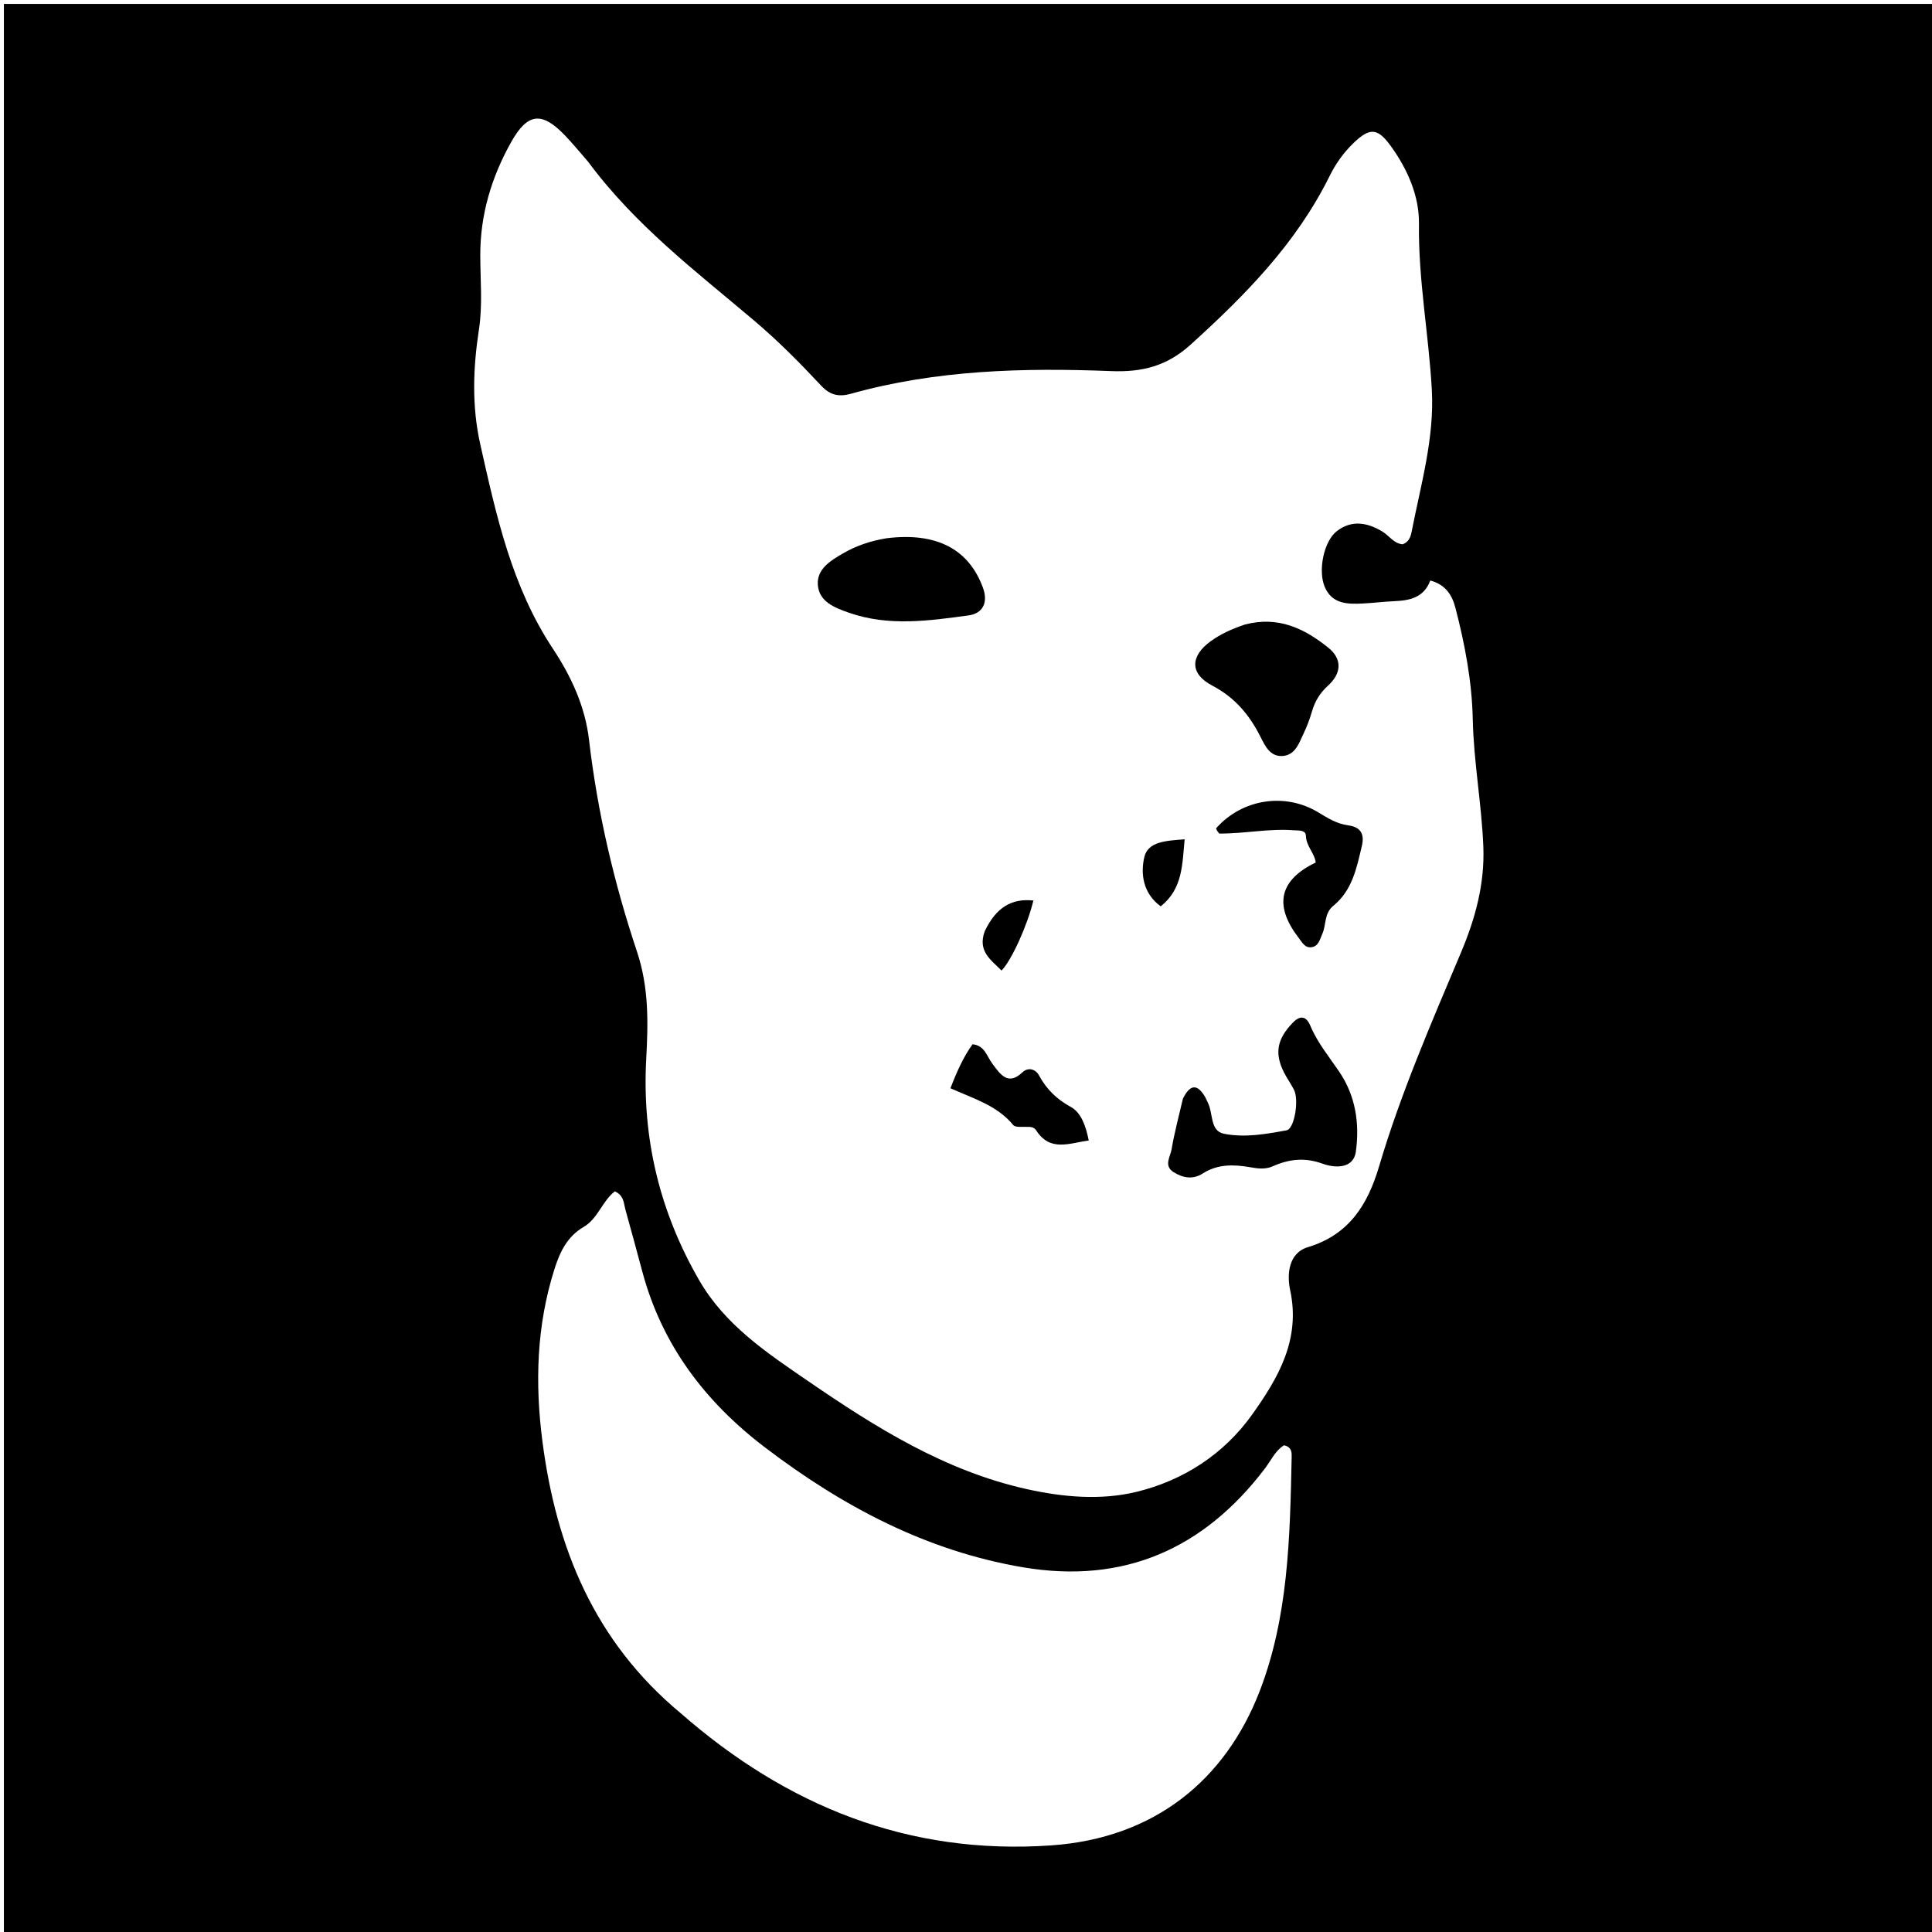 <svg version="1.1" id="Layer_1" xmlns="http://www.w3.org/2000/svg" xmlns:xlink="http://www.w3.org/1999/xlink" x="0px" y="0px"
	 width="100%" viewBox="0 0 496 496" enable-background="new 0 0 496 496" xml:space="preserve">
<path fill="#000000" opacity="1" stroke="none" 
	d="
M266,497 
	C177.333,497 89.167,497 1,497 
	C1,331.667 1,166.333 1,1 
	C166.333,1 331.666,1 497,1 
	C497,166.333 497,331.666 497,497 
	C420.167,497 343.333,497 266,497 
M150.972,41.506 
	C148.998,39.25 147.106,36.914 145.032,34.754 
	C139.096,28.57 135.442,28.973 131.248,36.444 
	C126.194,45.449 123.288,55.084 123.301,65.511 
	C123.309,71.84 123.922,78.281 122.974,84.474 
	C121.444,94.466 121.085,104.22 123.317,114.154 
	C127.409,132.366 131.361,150.551 141.911,166.49 
	C146.62,173.605 150.212,181.299 151.22,189.949 
	C153.384,208.511 157.643,226.669 163.534,244.316 
	C166.622,253.567 166.401,262.657 165.903,271.881 
	C164.804,292.238 169.351,311.11 179.518,328.708 
	C186.179,340.239 196.95,347.353 207.524,354.607 
	C224.878,366.511 242.614,377.622 263.61,382.3 
	C273.039,384.4 282.707,385.205 291.783,382.999 
	C303.723,380.097 314.188,373.383 321.482,363.131 
	C328.179,353.716 333.945,343.897 331.22,331.214 
	C330.399,327.395 330.654,321.724 335.801,320.172 
	C346.386,316.979 351.163,309.191 354.043,299.467 
	C359.635,280.588 367.483,262.571 375.107,244.47 
	C378.758,235.802 381.194,226.928 380.814,217.352 
	C380.379,206.401 378.335,195.616 378.1,184.625 
	C377.894,175 376.093,165.461 373.661,156.096 
	C372.774,152.678 371.072,150.078 367.197,149.035 
	C365.539,153.456 361.907,154.175 357.922,154.342 
	C355.265,154.453 352.618,154.801 349.961,154.931 
	C346.049,155.123 342.086,155.142 340.152,150.798 
	C338.28,146.593 339.848,138.96 343.177,136.38 
	C346.972,133.44 350.911,134.105 354.81,136.406 
	C356.63,137.481 357.83,139.589 360.127,139.732 
	C361.7,139.143 362.159,137.784 362.403,136.532 
	C364.748,124.474 368.276,112.525 367.591,100.102 
	C366.806,85.866 364.1,71.809 364.287,57.426 
	C364.379,50.344 361.369,43.442 357.058,37.495 
	C353.667,32.817 351.686,32.68 347.471,36.735 
	C344.925,39.184 342.887,42.076 341.34,45.207 
	C332.823,62.445 319.71,75.773 305.651,88.494 
	C299.564,94.002 293.219,95.584 285.283,95.272 
	C262.781,94.386 240.319,94.956 218.4,101.103 
	C215.345,101.96 213.065,101.418 210.831,99.025 
	C205.374,93.181 199.745,87.5 193.627,82.319 
	C178.763,69.733 163.145,57.932 150.972,41.506 
M174.703,439.787 
	C201.953,463.638 233.131,476.315 269.869,473.766 
	C296.421,471.923 314.546,456.958 323.342,434.304 
	C330.794,415.11 331.163,394.621 331.602,374.294 
	C331.629,373.008 331.744,371.523 329.653,371.046 
	C327.427,372.371 326.347,374.885 324.782,376.95 
	C309.092,397.653 288.498,406.727 262.707,402.382 
	C237.829,398.19 216.21,386.694 196.32,371.534 
	C180.998,359.857 169.961,345.3 164.915,326.507 
	C163.491,321.208 162.063,315.91 160.585,310.626 
	C160.115,308.948 160.226,306.916 157.842,305.852 
	C154.631,308.335 153.483,312.87 149.861,314.976 
	C145.625,317.44 143.752,321.401 142.362,325.765 
	C137.725,340.324 137.315,355.181 139.275,370.195 
	C142.817,397.318 152.534,421.33 174.703,439.787 
z"/>
<path fill="#000000" opacity="1" stroke="none" 
	d="
M303.69,282.049 
	C305.7,278.013 307.584,278.488 309.435,281.708 
	C309.683,282.139 309.844,282.618 310.075,283.058 
	C311.493,285.754 310.588,290.315 314.173,291.052 
	C319.462,292.14 324.985,291.164 330.307,290.181 
	C332.328,289.808 333.527,282.409 332.219,279.815 
	C331.622,278.631 330.872,277.526 330.208,276.375 
	C327.077,270.945 327.558,267.042 331.874,262.581 
	C333.778,260.613 335.334,260.79 336.407,263.35 
	C338.227,267.689 341.201,271.289 343.809,275.125 
	C348.053,281.369 349.074,288.487 348.091,295.629 
	C347.444,300.322 342.356,299.772 339.64,298.784 
	C334.957,297.078 330.967,297.554 326.726,299.431 
	C324.841,300.265 322.887,300.004 320.863,299.649 
	C316.721,298.923 312.572,298.837 308.812,301.251 
	C306.226,302.912 303.687,302.411 301.305,300.929 
	C298.682,299.298 300.464,296.948 300.785,295.043 
	C301.499,290.802 302.629,286.631 303.69,282.049 
z"/>
<path fill="#000000" opacity="1" stroke="none" 
	d="
M319.548,160.352 
	C328.159,158.055 334.945,161.381 341.053,166.316 
	C344.626,169.203 344.422,172.865 340.938,176.025 
	C338.879,177.893 337.57,180.042 336.81,182.675 
	C336.259,184.583 335.552,186.47 334.693,188.259 
	C333.49,190.766 332.561,193.899 329.204,194.09 
	C326.029,194.271 324.726,191.396 323.571,189.104 
	C320.726,183.457 316.982,179.038 311.18,175.991 
	C305.448,172.981 305.538,168.489 310.733,164.685 
	C313.296,162.807 316.177,161.5 319.548,160.352 
z"/>
<path fill="#000000" opacity="1" stroke="none" 
	d="
M227.659,138.176 
	C240.501,136.6 248.72,141.025 252.334,150.839 
	C253.801,154.821 252.192,157.513 248.664,157.993 
	C238.467,159.38 228.16,160.854 218.035,157.334 
	C214.355,156.054 210.288,154.529 209.961,150.164 
	C209.656,146.087 213.249,143.909 216.468,142.049 
	C219.807,140.119 223.411,138.868 227.659,138.176 
z"/>
<path fill="#000000" opacity="1" stroke="none" 
	d="
M313.021,213.998 
	C312.525,213.444 312.109,212.768 312.261,212.597 
	C318.917,205.097 329.931,203.411 338.406,208.538 
	C340.823,210.001 343.177,211.497 346.114,211.893 
	C349.032,212.287 350.41,213.822 349.641,217.113 
	C348.305,222.829 347.161,228.599 342.297,232.549 
	C339.896,234.499 340.532,237.45 339.449,239.817 
	C338.827,241.175 338.56,242.833 336.829,243.155 
	C335.005,243.494 334.29,241.91 333.389,240.747 
	C333.287,240.615 333.189,240.48 333.089,240.347 
	C327.038,232.244 328.571,225.859 337.78,221.437 
	C337.497,219.018 335.358,217.257 335.271,214.639 
	C335.217,213.002 333.507,213.261 332.113,213.152 
	C325.81,212.661 319.623,214.031 313.021,213.998 
z"/>
<path fill="#000000" opacity="1" stroke="none" 
	d="
M254.812,273.14 
	C256.991,276.106 258.885,278.695 262.51,275.28 
	C263.949,273.925 265.831,274.412 266.762,276.122 
	C268.702,279.685 271.285,282.2 274.96,284.216 
	C277.529,285.625 278.786,289.059 279.507,292.797 
	C274.525,293.471 269.649,295.774 266.053,290.254 
	C265.351,289.175 264.459,289.335 263.466,289.297 
	C262.319,289.253 260.645,289.474 260.119,288.83 
	C255.983,283.763 249.836,282.027 244.007,279.387 
	C245.665,275.086 247.306,271.393 249.68,268.093 
	C252.851,268.428 253.272,271.103 254.812,273.14 
z"/>
<path fill="#000000" opacity="1" stroke="none" 
	d="
M252.833,239.017 
	C255.751,232.979 259.665,230.595 265.298,231.183 
	C263.86,237.28 259.759,246.495 257.12,249.169 
	C254.408,246.408 250.898,244.21 252.833,239.017 
z"/>
<path fill="#000000" opacity="1" stroke="none" 
	d="
M297.989,232.685 
	C293.41,229.343 292.784,224.288 293.787,220.017 
	C294.734,215.985 299.555,215.839 304.133,215.471 
	C303.502,221.916 303.688,228.13 297.989,232.685 
z"/>
</svg>